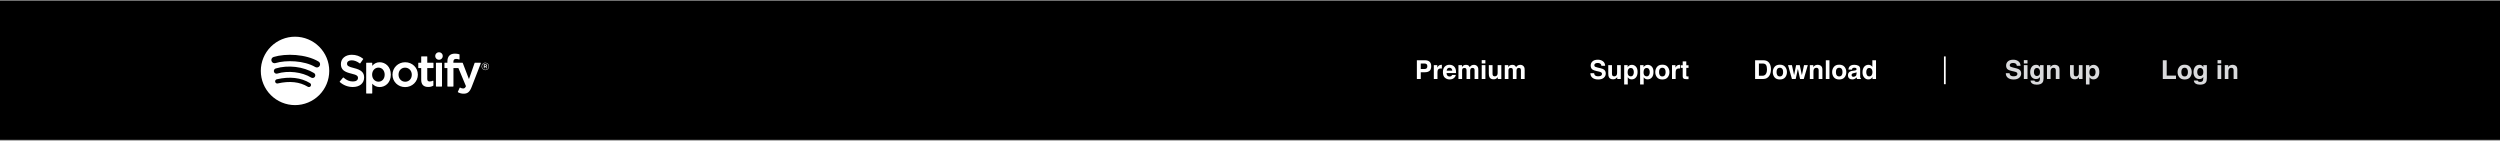 <svg width="1440" height="81" viewBox="0 0 1440 81" fill="none" xmlns="http://www.w3.org/2000/svg">
<rect x="0" y="0" width="1440" height="81" fill="#808080" stroke="none"/>
<rect width="1440" height="80" transform="translate(0 0.5)" fill="black"/>
<g clip-path="url(#clip0_0_525)">
<path fill-rule="evenodd" clip-rule="evenodd" d="M279.552 40.403C279.271 40.404 278.991 40.349 278.731 40.242C278.47 40.134 278.234 39.976 278.035 39.777C277.835 39.578 277.678 39.341 277.57 39.081C277.463 38.82 277.409 38.541 277.41 38.259C277.41 37.083 278.358 36.103 279.565 36.103C279.847 36.102 280.126 36.157 280.386 36.264C280.647 36.372 280.883 36.53 281.083 36.729C281.282 36.928 281.44 37.165 281.547 37.425C281.654 37.686 281.709 37.965 281.708 38.247C281.708 38.818 281.481 39.367 281.076 39.771C280.672 40.175 280.124 40.403 279.552 40.403ZM279.565 36.316C279.31 36.314 279.057 36.363 278.821 36.461C278.585 36.558 278.37 36.701 278.191 36.882C278.011 37.063 277.869 37.278 277.773 37.514C277.678 37.751 277.63 38.004 277.634 38.259C277.634 39.327 278.459 40.188 279.552 40.188C279.807 40.189 280.06 40.14 280.296 40.043C280.532 39.946 280.746 39.803 280.925 39.622C281.105 39.442 281.247 39.227 281.343 38.991C281.439 38.755 281.487 38.502 281.484 38.247C281.487 37.993 281.441 37.742 281.346 37.506C281.251 37.271 281.11 37.057 280.931 36.877C280.752 36.698 280.539 36.555 280.305 36.459C280.07 36.363 279.819 36.314 279.565 36.316ZM280.038 38.467L280.646 39.317H280.135L279.59 38.538H279.119V39.317H278.691V37.066H279.697C280.218 37.066 280.562 37.334 280.562 37.784C280.562 38.153 280.348 38.379 280.038 38.467ZM279.678 37.451H279.119V38.163H279.678C279.957 38.163 280.122 38.027 280.122 37.807C280.122 37.577 279.954 37.451 279.678 37.451ZM252.86 30.081C252.28 30.081 251.724 30.311 251.315 30.72C250.905 31.129 250.674 31.685 250.674 32.264C250.674 32.843 250.904 33.399 251.313 33.808C251.723 34.218 252.278 34.449 252.858 34.449C253.437 34.449 253.993 34.219 254.403 33.809C254.813 33.399 255.043 32.843 255.043 32.264C255.043 31.684 254.813 31.129 254.403 30.719C253.993 30.309 253.437 30.079 252.858 30.079M254.366 36.13H251.32C251.261 36.131 251.205 36.154 251.163 36.196C251.121 36.238 251.098 36.295 251.098 36.354V49.641C251.098 49.767 251.197 49.865 251.32 49.865H254.368C254.427 49.865 254.484 49.841 254.526 49.799C254.568 49.757 254.592 49.7 254.592 49.641V36.354C254.592 36.295 254.568 36.238 254.526 36.196C254.484 36.154 254.425 36.13 254.366 36.13ZM261.139 36.143V35.724C261.139 34.484 261.615 33.932 262.681 33.932C263.316 33.932 263.825 34.057 264.398 34.25C264.432 34.261 264.468 34.264 264.503 34.259C264.538 34.254 264.572 34.24 264.6 34.219C264.629 34.198 264.652 34.171 264.668 34.139C264.684 34.107 264.692 34.072 264.692 34.036V31.471C264.691 31.424 264.676 31.377 264.647 31.338C264.619 31.3 264.578 31.272 264.532 31.258C263.711 31.007 262.857 30.884 261.998 30.894C259.185 30.894 257.698 32.478 257.698 35.475V36.12H256.234C256.175 36.12 256.118 36.143 256.076 36.184C256.034 36.226 256.01 36.282 256.01 36.342V38.973C256.01 39.097 256.11 39.197 256.234 39.197H257.698V49.645C257.698 49.767 257.796 49.867 257.92 49.867H260.968C261.027 49.867 261.083 49.843 261.125 49.801C261.166 49.759 261.19 49.702 261.19 49.643V39.195H264.034L268.393 49.643C267.898 50.738 267.412 50.958 266.748 50.958C266.21 50.958 265.645 50.797 265.067 50.481C265.04 50.466 265.011 50.457 264.98 50.455C264.95 50.452 264.92 50.455 264.891 50.464C264.861 50.474 264.835 50.49 264.812 50.511C264.789 50.532 264.771 50.557 264.759 50.585L263.726 52.849C263.702 52.9 263.698 52.958 263.716 53.012C263.733 53.065 263.771 53.11 263.82 53.138C264.899 53.722 265.873 53.971 267.075 53.971C269.325 53.971 270.569 52.924 271.664 50.104L276.951 36.448C276.965 36.414 276.97 36.378 276.966 36.341C276.962 36.305 276.95 36.27 276.929 36.24C276.909 36.21 276.881 36.185 276.849 36.168C276.816 36.151 276.78 36.142 276.744 36.143H273.572C273.526 36.143 273.481 36.158 273.444 36.185C273.406 36.212 273.378 36.25 273.363 36.293L270.112 45.571L266.552 36.287C266.536 36.245 266.508 36.208 266.47 36.182C266.433 36.157 266.389 36.143 266.344 36.143H261.139ZM249.458 36.13H246.107V32.703C246.107 32.673 246.101 32.644 246.09 32.617C246.078 32.59 246.062 32.566 246.041 32.545C246.02 32.524 245.996 32.508 245.968 32.497C245.941 32.486 245.912 32.48 245.883 32.481H242.835C242.777 32.481 242.72 32.505 242.679 32.546C242.637 32.588 242.614 32.644 242.613 32.703V36.13H241.147C241.118 36.13 241.089 36.136 241.062 36.147C241.035 36.158 241.01 36.175 240.989 36.196C240.969 36.217 240.952 36.241 240.941 36.269C240.93 36.296 240.925 36.325 240.925 36.354V38.971C240.925 39.095 241.026 39.195 241.147 39.195H242.613V45.967C242.613 48.705 243.975 50.091 246.664 50.091C247.757 50.091 248.662 49.867 249.517 49.383C249.551 49.364 249.58 49.336 249.6 49.301C249.62 49.267 249.63 49.228 249.63 49.189V46.697C249.63 46.659 249.621 46.621 249.603 46.588C249.584 46.554 249.558 46.526 249.525 46.506C249.493 46.486 249.456 46.474 249.418 46.472C249.379 46.471 249.341 46.479 249.307 46.496C248.721 46.791 248.153 46.928 247.519 46.928C246.54 46.928 246.105 46.486 246.105 45.491V39.195H249.456C249.486 39.196 249.515 39.19 249.542 39.179C249.569 39.168 249.594 39.151 249.615 39.13C249.636 39.109 249.653 39.085 249.664 39.057C249.675 39.03 249.68 39.001 249.68 38.971V36.354C249.68 36.325 249.675 36.296 249.664 36.269C249.653 36.241 249.637 36.217 249.616 36.196C249.595 36.175 249.571 36.158 249.544 36.147C249.517 36.136 249.487 36.13 249.458 36.13ZM233.391 35.852C229.286 35.852 226.066 39.013 226.066 43.048C226.066 47.041 229.263 50.166 233.341 50.166C237.461 50.166 240.688 47.017 240.688 42.998C240.688 38.99 237.484 35.852 233.391 35.852ZM233.391 47.078C231.206 47.078 229.558 45.324 229.558 42.995C229.558 40.661 231.15 38.967 233.341 38.967C235.54 38.967 237.195 40.722 237.195 43.05C237.195 45.384 235.597 47.078 233.391 47.078ZM218.7 35.852C216.982 35.852 215.575 36.528 214.415 37.912V36.354C214.415 36.295 214.391 36.238 214.35 36.196C214.308 36.154 214.252 36.131 214.193 36.13H211.145C211.086 36.131 211.029 36.154 210.988 36.196C210.946 36.238 210.923 36.295 210.923 36.354V53.669C210.923 53.791 211.024 53.891 211.145 53.891H214.193C214.251 53.891 214.307 53.867 214.349 53.826C214.39 53.784 214.414 53.728 214.415 53.669V48.205C215.577 49.505 216.985 50.141 218.7 50.141C221.888 50.141 225.116 47.688 225.116 42.998C225.116 38.307 221.89 35.852 218.7 35.852ZM221.574 42.998C221.574 45.384 220.101 47.053 217.994 47.053C215.91 47.053 214.339 45.309 214.339 42.998C214.339 40.686 215.91 38.942 217.994 38.942C220.068 38.942 221.574 40.646 221.574 42.998ZM203.904 39.208C200.503 38.395 199.897 37.826 199.897 36.63C199.897 35.5 200.961 34.74 202.545 34.74C204.078 34.74 205.601 35.316 207.195 36.505C207.218 36.522 207.245 36.535 207.274 36.542C207.303 36.549 207.333 36.55 207.362 36.546C207.391 36.542 207.419 36.531 207.444 36.516C207.47 36.501 207.491 36.48 207.509 36.457L209.172 34.114C209.204 34.068 209.218 34.011 209.21 33.955C209.202 33.899 209.174 33.848 209.13 33.812C207.232 32.288 205.094 31.549 202.595 31.549C198.919 31.549 196.353 33.752 196.353 36.907C196.353 40.288 198.567 41.486 202.394 42.409C205.649 43.159 206.2 43.787 206.2 44.911C206.2 46.155 205.09 46.928 203.299 46.928C201.313 46.928 199.694 46.258 197.88 44.691C197.835 44.653 197.776 44.633 197.717 44.637C197.687 44.639 197.659 44.648 197.632 44.661C197.606 44.675 197.583 44.694 197.564 44.717L195.7 46.932C195.662 46.976 195.643 47.033 195.647 47.091C195.652 47.15 195.679 47.203 195.723 47.242C197.777 49.102 200.452 50.127 203.223 50.116C207.182 50.116 209.742 47.953 209.742 44.608C209.742 41.779 208.051 40.215 203.904 39.206M169.935 21.139C164.708 21.139 159.695 23.215 155.998 26.909C152.302 30.604 150.226 35.616 150.226 40.841C150.226 46.066 152.302 51.078 155.998 54.773C159.695 58.467 164.708 60.543 169.935 60.543C175.162 60.543 180.176 58.467 183.872 54.773C187.568 51.078 189.645 46.066 189.645 40.841C189.645 35.616 187.568 30.604 183.872 26.909C180.176 23.215 175.162 21.139 169.935 21.139ZM178.975 49.555C178.891 49.693 178.781 49.813 178.65 49.908C178.52 50.004 178.372 50.072 178.215 50.11C178.058 50.148 177.895 50.155 177.735 50.13C177.576 50.104 177.423 50.048 177.285 49.964C172.656 47.137 166.833 46.498 159.971 48.064C159.814 48.1 159.652 48.105 159.493 48.078C159.334 48.051 159.181 47.993 159.045 47.907C158.908 47.821 158.79 47.71 158.697 47.578C158.603 47.447 158.537 47.298 158.501 47.141C158.465 46.984 158.461 46.821 158.488 46.662C158.515 46.504 158.573 46.351 158.658 46.215C158.744 46.078 158.856 45.96 158.987 45.867C159.119 45.774 159.268 45.707 159.425 45.671C166.932 43.954 173.372 44.694 178.567 47.868C179.145 48.221 179.327 48.977 178.975 49.555ZM181.384 44.191C181.171 44.538 180.829 44.786 180.433 44.881C180.037 44.976 179.62 44.91 179.273 44.698C173.975 41.442 165.899 40.5 159.632 42.401C159.251 42.491 158.849 42.433 158.51 42.238C158.17 42.042 157.917 41.725 157.804 41.35C157.69 40.975 157.723 40.571 157.897 40.22C158.071 39.869 158.373 39.598 158.74 39.461C165.899 37.29 174.797 38.343 180.879 42.078C181.051 42.184 181.201 42.322 181.32 42.486C181.439 42.649 181.524 42.834 181.571 43.031C181.618 43.227 181.626 43.431 181.594 43.63C181.562 43.83 181.492 44.021 181.386 44.193M181.595 38.605C175.241 34.834 164.76 34.486 158.696 36.329C158.463 36.403 158.218 36.43 157.975 36.409C157.731 36.388 157.495 36.318 157.279 36.205C157.062 36.091 156.871 35.936 156.715 35.748C156.56 35.559 156.443 35.342 156.372 35.109C156.301 34.875 156.277 34.63 156.302 34.387C156.327 34.144 156.4 33.908 156.516 33.694C156.633 33.479 156.791 33.29 156.981 33.137C157.172 32.984 157.391 32.871 157.626 32.803C164.586 30.688 176.16 31.099 183.472 35.437C183.893 35.686 184.197 36.092 184.318 36.566C184.439 37.039 184.367 37.542 184.117 37.962C183.868 38.382 183.461 38.687 182.988 38.807C182.514 38.928 182.012 38.856 181.591 38.607" fill="white"/>
</g>
<path d="M820.649 41.618H818.357V45.5H816.116V34.704H820.818C821.902 34.704 822.766 34.982 823.411 35.539C824.055 36.096 824.377 36.958 824.377 38.124C824.377 39.399 824.055 40.3 823.411 40.827C822.766 41.355 821.846 41.618 820.649 41.618ZM821.704 39.37C821.997 39.111 822.144 38.701 822.144 38.139C822.144 37.578 821.995 37.177 821.697 36.938C821.404 36.699 820.991 36.579 820.459 36.579H818.357V39.758H820.459C820.991 39.758 821.406 39.628 821.704 39.37ZM829.915 39.443C829.075 39.443 828.511 39.716 828.223 40.263C828.062 40.571 827.981 41.044 827.981 41.684V45.5H825.879V37.517H827.871V38.908C828.193 38.376 828.474 38.012 828.713 37.817C829.104 37.49 829.612 37.326 830.237 37.326C830.276 37.326 830.308 37.329 830.332 37.334C830.361 37.334 830.422 37.336 830.515 37.341V39.48C830.383 39.465 830.266 39.455 830.164 39.45C830.061 39.445 829.978 39.443 829.915 39.443ZM838.579 43.156C838.525 43.63 838.279 44.111 837.839 44.599C837.156 45.376 836.199 45.764 834.968 45.764C833.953 45.764 833.057 45.437 832.28 44.782C831.504 44.128 831.116 43.063 831.116 41.589C831.116 40.207 831.465 39.148 832.163 38.41C832.866 37.673 833.777 37.304 834.895 37.304C835.559 37.304 836.157 37.429 836.689 37.678C837.222 37.927 837.661 38.32 838.008 38.857C838.32 39.331 838.523 39.88 838.616 40.505C838.669 40.871 838.691 41.398 838.682 42.087H833.218C833.247 42.888 833.499 43.449 833.972 43.772C834.26 43.972 834.607 44.072 835.012 44.072C835.442 44.072 835.791 43.95 836.06 43.706C836.206 43.574 836.335 43.391 836.448 43.156H838.579ZM836.514 40.71C836.479 40.158 836.311 39.741 836.008 39.458C835.71 39.169 835.339 39.025 834.895 39.025C834.412 39.025 834.036 39.177 833.767 39.48C833.503 39.782 833.337 40.192 833.269 40.71H836.514ZM844.578 39.714C844.402 39.328 844.058 39.135 843.545 39.135C842.949 39.135 842.549 39.328 842.344 39.714C842.231 39.934 842.175 40.261 842.175 40.695V45.5H840.059V37.531H842.087V38.696C842.346 38.281 842.59 37.985 842.82 37.81C843.225 37.497 843.75 37.341 844.395 37.341C845.005 37.341 845.498 37.475 845.874 37.744C846.177 37.993 846.406 38.312 846.562 38.703C846.836 38.234 847.175 37.89 847.581 37.67C848.01 37.451 848.489 37.341 849.016 37.341C849.368 37.341 849.714 37.409 850.056 37.546C850.398 37.683 850.708 37.922 850.986 38.264C851.211 38.542 851.362 38.884 851.44 39.289C851.489 39.558 851.514 39.951 851.514 40.468L851.499 45.5H849.36V40.417C849.36 40.114 849.312 39.865 849.214 39.67C849.028 39.299 848.687 39.113 848.188 39.113C847.612 39.113 847.214 39.352 846.995 39.831C846.882 40.085 846.826 40.39 846.826 40.747V45.5H844.724V40.747C844.724 40.273 844.675 39.929 844.578 39.714ZM855.586 37.517V45.5H853.469V37.517H855.586ZM855.586 34.638V36.565H853.469V34.638H855.586ZM862.734 44.372C862.715 44.397 862.666 44.47 862.588 44.592C862.51 44.714 862.417 44.821 862.31 44.914C861.982 45.207 861.665 45.407 861.357 45.515C861.055 45.622 860.698 45.676 860.288 45.676C859.106 45.676 858.311 45.251 857.9 44.401C857.671 43.933 857.556 43.242 857.556 42.329V37.517H859.695V42.329C859.695 42.783 859.749 43.124 859.856 43.354C860.046 43.759 860.42 43.962 860.977 43.962C861.689 43.962 862.178 43.674 862.441 43.098C862.578 42.785 862.646 42.373 862.646 41.86V37.517H864.763V45.5H862.734V44.372ZM871.267 39.714C871.091 39.328 870.747 39.135 870.234 39.135C869.639 39.135 869.238 39.328 869.033 39.714C868.921 39.934 868.865 40.261 868.865 40.695V45.5H866.748V37.531H868.777V38.696C869.036 38.281 869.28 37.985 869.509 37.81C869.915 37.497 870.439 37.341 871.084 37.341C871.694 37.341 872.188 37.475 872.563 37.744C872.866 37.993 873.096 38.312 873.252 38.703C873.525 38.234 873.865 37.89 874.27 37.67C874.7 37.451 875.178 37.341 875.706 37.341C876.057 37.341 876.404 37.409 876.746 37.546C877.087 37.683 877.397 37.922 877.676 38.264C877.9 38.542 878.052 38.884 878.13 39.289C878.179 39.558 878.203 39.951 878.203 40.468L878.188 45.5H876.05V40.417C876.05 40.114 876.001 39.865 875.903 39.67C875.718 39.299 875.376 39.113 874.878 39.113C874.302 39.113 873.904 39.352 873.684 39.831C873.572 40.085 873.516 40.39 873.516 40.747V45.5H871.414V40.747C871.414 40.273 871.365 39.929 871.267 39.714Z" fill="white"/>
<path d="M920.499 43.94C921.031 43.94 921.463 43.881 921.795 43.764C922.425 43.54 922.74 43.122 922.74 42.512C922.74 42.155 922.583 41.879 922.271 41.684C921.958 41.494 921.468 41.325 920.799 41.179L919.656 40.922C918.533 40.669 917.757 40.393 917.327 40.095C916.6 39.597 916.236 38.818 916.236 37.758C916.236 36.791 916.587 35.988 917.291 35.349C917.994 34.709 919.026 34.389 920.389 34.389C921.526 34.389 922.496 34.692 923.296 35.297C924.102 35.898 924.524 36.772 924.563 37.919H922.396C922.356 37.27 922.073 36.809 921.546 36.535C921.194 36.355 920.757 36.264 920.235 36.264C919.654 36.264 919.19 36.381 918.843 36.616C918.497 36.85 918.323 37.177 918.323 37.597C918.323 37.983 918.494 38.271 918.836 38.461C919.056 38.588 919.524 38.737 920.242 38.908L922.103 39.355C922.918 39.55 923.533 39.812 923.948 40.139C924.593 40.647 924.915 41.381 924.915 42.343C924.915 43.33 924.537 44.15 923.78 44.804C923.028 45.454 921.963 45.778 920.586 45.778C919.18 45.778 918.074 45.459 917.269 44.819C916.463 44.174 916.06 43.291 916.06 42.167H918.213C918.282 42.661 918.416 43.029 918.616 43.273C918.982 43.718 919.61 43.94 920.499 43.94ZM931.536 44.372C931.517 44.397 931.468 44.47 931.39 44.592C931.312 44.714 931.219 44.821 931.111 44.914C930.784 45.207 930.467 45.407 930.159 45.515C929.856 45.622 929.5 45.676 929.09 45.676C927.908 45.676 927.112 45.251 926.702 44.401C926.473 43.933 926.358 43.242 926.358 42.329V37.517H928.497V42.329C928.497 42.783 928.55 43.124 928.658 43.354C928.848 43.759 929.222 43.962 929.778 43.962C930.491 43.962 930.979 43.674 931.243 43.098C931.38 42.785 931.448 42.373 931.448 41.86V37.517H933.565V45.5H931.536V44.372ZM942.273 38.373C942.918 39.062 943.24 40.073 943.24 41.406C943.24 42.812 942.923 43.884 942.288 44.621C941.658 45.358 940.845 45.727 939.849 45.727C939.214 45.727 938.687 45.568 938.267 45.251C938.038 45.075 937.813 44.819 937.593 44.482V48.642H935.528V37.517H937.527V38.696C937.752 38.349 937.991 38.076 938.245 37.876C938.709 37.519 939.261 37.341 939.9 37.341C940.833 37.341 941.624 37.685 942.273 38.373ZM941.087 41.508C941.087 40.893 940.945 40.349 940.662 39.875C940.384 39.401 939.93 39.165 939.3 39.165C938.543 39.165 938.023 39.523 937.74 40.241C937.593 40.622 937.52 41.105 937.52 41.691C937.52 42.619 937.767 43.271 938.26 43.647C938.553 43.867 938.899 43.977 939.3 43.977C939.881 43.977 940.323 43.752 940.625 43.303C940.933 42.853 941.087 42.255 941.087 41.508ZM951.443 38.373C952.088 39.062 952.41 40.073 952.41 41.406C952.41 42.812 952.093 43.884 951.458 44.621C950.828 45.358 950.015 45.727 949.019 45.727C948.384 45.727 947.857 45.568 947.437 45.251C947.208 45.075 946.983 44.819 946.763 44.482V48.642H944.698V37.517H946.697V38.696C946.922 38.349 947.161 38.076 947.415 37.876C947.879 37.519 948.431 37.341 949.07 37.341C950.003 37.341 950.794 37.685 951.443 38.373ZM950.257 41.508C950.257 40.893 950.115 40.349 949.832 39.875C949.554 39.401 949.1 39.165 948.47 39.165C947.713 39.165 947.193 39.523 946.91 40.241C946.763 40.622 946.69 41.105 946.69 41.691C946.69 42.619 946.937 43.271 947.43 43.647C947.723 43.867 948.069 43.977 948.47 43.977C949.051 43.977 949.493 43.752 949.795 43.303C950.103 42.853 950.257 42.255 950.257 41.508ZM960.584 38.527C961.258 39.372 961.595 40.371 961.595 41.523C961.595 42.695 961.258 43.698 960.584 44.533C959.91 45.363 958.887 45.778 957.515 45.778C956.143 45.778 955.12 45.363 954.446 44.533C953.772 43.698 953.436 42.695 953.436 41.523C953.436 40.371 953.772 39.372 954.446 38.527C955.12 37.683 956.143 37.26 957.515 37.26C958.887 37.26 959.91 37.683 960.584 38.527ZM957.508 39.025C956.897 39.025 956.426 39.243 956.094 39.677C955.767 40.107 955.604 40.722 955.604 41.523C955.604 42.324 955.767 42.941 956.094 43.376C956.426 43.81 956.897 44.028 957.508 44.028C958.118 44.028 958.587 43.81 958.914 43.376C959.241 42.941 959.405 42.324 959.405 41.523C959.405 40.722 959.241 40.107 958.914 39.677C958.587 39.243 958.118 39.025 957.508 39.025ZM967.11 39.443C966.27 39.443 965.706 39.716 965.418 40.263C965.257 40.571 965.176 41.044 965.176 41.684V45.5H963.074V37.517H965.066V38.908C965.389 38.376 965.669 38.012 965.909 37.817C966.299 37.49 966.807 37.326 967.432 37.326C967.471 37.326 967.503 37.329 967.527 37.334C967.557 37.334 967.618 37.336 967.71 37.341V39.48C967.579 39.465 967.461 39.455 967.359 39.45C967.256 39.445 967.173 39.443 967.11 39.443ZM972.596 44.013V45.573L971.607 45.61C970.621 45.644 969.947 45.473 969.585 45.097C969.351 44.858 969.234 44.489 969.234 43.991V39.077H968.121V37.59H969.234V35.363H971.299V37.59H972.596V39.077H971.299V43.295C971.299 43.623 971.341 43.828 971.424 43.911C971.507 43.989 971.761 44.028 972.186 44.028C972.249 44.028 972.315 44.028 972.383 44.028C972.457 44.023 972.527 44.018 972.596 44.013Z" fill="white"/>
<path d="M1015.59 45.5H1010.94V34.704H1015.59C1016.26 34.714 1016.82 34.792 1017.26 34.938C1018.02 35.188 1018.63 35.644 1019.1 36.308C1019.47 36.845 1019.73 37.426 1019.87 38.051C1020 38.676 1020.07 39.272 1020.07 39.838C1020.07 41.274 1019.78 42.49 1019.21 43.486C1018.43 44.829 1017.22 45.5 1015.59 45.5ZM1017.27 37.458C1016.92 36.872 1016.23 36.579 1015.21 36.579H1013.13V43.625H1015.21C1016.27 43.625 1017.02 43.1 1017.44 42.05C1017.67 41.474 1017.78 40.788 1017.78 39.992C1017.78 38.894 1017.61 38.049 1017.27 37.458ZM1028.27 38.527C1028.94 39.372 1029.28 40.371 1029.28 41.523C1029.28 42.695 1028.94 43.698 1028.27 44.533C1027.59 45.363 1026.57 45.778 1025.2 45.778C1023.83 45.778 1022.8 45.363 1022.13 44.533C1021.46 43.698 1021.12 42.695 1021.12 41.523C1021.12 40.371 1021.46 39.372 1022.13 38.527C1022.8 37.683 1023.83 37.26 1025.2 37.26C1026.57 37.26 1027.59 37.683 1028.27 38.527ZM1025.19 39.025C1024.58 39.025 1024.11 39.243 1023.78 39.677C1023.45 40.107 1023.29 40.722 1023.29 41.523C1023.29 42.324 1023.45 42.941 1023.78 43.376C1024.11 43.81 1024.58 44.028 1025.19 44.028C1025.8 44.028 1026.27 43.81 1026.6 43.376C1026.93 42.941 1027.09 42.324 1027.09 41.523C1027.09 40.722 1026.93 40.107 1026.6 39.677C1026.27 39.243 1025.8 39.025 1025.19 39.025ZM1036.84 45.5L1035.59 39.685L1034.32 45.5H1032.15L1029.91 37.517H1032.15L1033.4 43.244L1034.55 37.517H1036.66L1037.88 43.266L1039.12 37.517H1041.3L1038.98 45.5H1036.84ZM1046.21 39.062C1045.5 39.062 1045.02 39.362 1044.76 39.963C1044.62 40.28 1044.55 40.685 1044.55 41.179V45.5H1042.47V37.531H1044.48V38.696C1044.75 38.286 1045.01 37.99 1045.25 37.81C1045.68 37.487 1046.22 37.326 1046.88 37.326C1047.7 37.326 1048.38 37.544 1048.9 37.978C1049.43 38.408 1049.69 39.123 1049.69 40.124V45.5H1047.55V40.644C1047.55 40.224 1047.5 39.902 1047.38 39.677C1047.18 39.267 1046.79 39.062 1046.21 39.062ZM1051.67 34.704H1053.76V45.5H1051.67V34.704ZM1062.46 38.527C1063.13 39.372 1063.47 40.371 1063.47 41.523C1063.47 42.695 1063.13 43.698 1062.46 44.533C1061.78 45.363 1060.76 45.778 1059.39 45.778C1058.02 45.778 1056.99 45.363 1056.32 44.533C1055.65 43.698 1055.31 42.695 1055.31 41.523C1055.31 40.371 1055.65 39.372 1056.32 38.527C1056.99 37.683 1058.02 37.26 1059.39 37.26C1060.76 37.26 1061.78 37.683 1062.46 38.527ZM1059.38 39.025C1058.77 39.025 1058.3 39.243 1057.97 39.677C1057.64 40.107 1057.48 40.722 1057.48 41.523C1057.48 42.324 1057.64 42.941 1057.97 43.376C1058.3 43.81 1058.77 44.028 1059.38 44.028C1059.99 44.028 1060.46 43.81 1060.79 43.376C1061.12 42.941 1061.28 42.324 1061.28 41.523C1061.28 40.722 1061.12 40.107 1060.79 39.677C1060.46 39.243 1059.99 39.025 1059.38 39.025ZM1065.27 38.381C1065.82 37.678 1066.77 37.326 1068.11 37.326C1068.99 37.326 1069.76 37.499 1070.44 37.846C1071.12 38.193 1071.46 38.847 1071.46 39.809V43.471C1071.46 43.725 1071.46 44.033 1071.47 44.394C1071.49 44.667 1071.53 44.853 1071.6 44.951C1071.67 45.048 1071.77 45.129 1071.91 45.192V45.5H1069.64C1069.57 45.339 1069.53 45.188 1069.5 45.046C1069.48 44.904 1069.46 44.743 1069.45 44.562C1069.16 44.875 1068.83 45.141 1068.45 45.361C1068 45.62 1067.49 45.749 1066.93 45.749C1066.2 45.749 1065.6 45.544 1065.13 45.134C1064.66 44.719 1064.43 44.133 1064.43 43.376C1064.43 42.395 1064.81 41.684 1065.56 41.245C1065.98 41.005 1066.59 40.834 1067.39 40.732L1068.1 40.644C1068.49 40.595 1068.77 40.534 1068.93 40.461C1069.23 40.334 1069.38 40.136 1069.38 39.868C1069.38 39.541 1069.26 39.316 1069.04 39.194C1068.81 39.067 1068.48 39.003 1068.04 39.003C1067.55 39.003 1067.2 39.126 1066.99 39.37C1066.85 39.55 1066.75 39.794 1066.7 40.102H1064.68C1064.73 39.404 1064.92 38.83 1065.27 38.381ZM1066.82 43.991C1067.02 44.152 1067.26 44.233 1067.54 44.233C1067.99 44.233 1068.4 44.101 1068.78 43.837C1069.16 43.574 1069.36 43.093 1069.37 42.395V41.618C1069.24 41.701 1069.11 41.77 1068.97 41.823C1068.84 41.872 1068.65 41.919 1068.42 41.962L1067.95 42.05C1067.51 42.128 1067.2 42.224 1067.01 42.336C1066.68 42.526 1066.52 42.822 1066.52 43.222C1066.52 43.579 1066.62 43.835 1066.82 43.991ZM1080.59 34.719V45.5H1078.56V44.394C1078.26 44.868 1077.92 45.212 1077.54 45.427C1077.16 45.642 1076.68 45.749 1076.12 45.749C1075.19 45.749 1074.4 45.373 1073.76 44.621C1073.12 43.864 1072.81 42.895 1072.81 41.713C1072.81 40.351 1073.12 39.279 1073.74 38.498C1074.37 37.717 1075.21 37.326 1076.26 37.326C1076.75 37.326 1077.18 37.434 1077.55 37.648C1077.93 37.858 1078.23 38.151 1078.47 38.527V34.719H1080.59ZM1074.96 41.56C1074.96 42.297 1075.11 42.885 1075.4 43.325C1075.69 43.769 1076.13 43.991 1076.72 43.991C1077.31 43.991 1077.76 43.772 1078.07 43.332C1078.37 42.893 1078.53 42.324 1078.53 41.626C1078.53 40.649 1078.28 39.951 1077.79 39.531C1077.48 39.277 1077.13 39.15 1076.73 39.15C1076.12 39.15 1075.67 39.382 1075.39 39.846C1075.1 40.305 1074.96 40.876 1074.96 41.56Z" fill="white"/>
<rect x="1119.72" y="32.5" width="1" height="16" fill="white"/>
<path d="M1159.78 43.94C1160.31 43.94 1160.74 43.881 1161.08 43.764C1161.71 43.54 1162.02 43.122 1162.02 42.512C1162.02 42.155 1161.86 41.879 1161.55 41.684C1161.24 41.494 1160.75 41.325 1160.08 41.179L1158.94 40.922C1157.81 40.669 1157.04 40.393 1156.61 40.095C1155.88 39.597 1155.52 38.818 1155.52 37.758C1155.52 36.791 1155.87 35.988 1156.57 35.349C1157.27 34.709 1158.31 34.389 1159.67 34.389C1160.81 34.389 1161.78 34.692 1162.58 35.297C1163.38 35.898 1163.81 36.772 1163.84 37.919H1161.68C1161.64 37.27 1161.35 36.809 1160.83 36.535C1160.48 36.355 1160.04 36.264 1159.52 36.264C1158.94 36.264 1158.47 36.381 1158.12 36.616C1157.78 36.85 1157.6 37.177 1157.6 37.597C1157.6 37.983 1157.78 38.271 1158.12 38.461C1158.34 38.588 1158.81 38.737 1159.52 38.908L1161.38 39.355C1162.2 39.55 1162.81 39.812 1163.23 40.139C1163.87 40.647 1164.2 41.381 1164.2 42.343C1164.2 43.33 1163.82 44.15 1163.06 44.804C1162.31 45.454 1161.24 45.778 1159.87 45.778C1158.46 45.778 1157.36 45.459 1156.55 44.819C1155.74 44.174 1155.34 43.291 1155.34 42.167H1157.49C1157.56 42.661 1157.7 43.029 1157.9 43.273C1158.26 43.718 1158.89 43.94 1159.78 43.94ZM1167.84 37.517V45.5H1165.73V37.517H1167.84ZM1167.84 34.638V36.565H1165.73V34.638H1167.84ZM1172.13 46.899C1172.35 47.089 1172.73 47.185 1173.26 47.185C1174.02 47.185 1174.52 46.933 1174.77 46.43C1174.94 46.108 1175.02 45.566 1175.02 44.804V44.291C1174.82 44.633 1174.61 44.89 1174.38 45.06C1173.96 45.378 1173.42 45.537 1172.76 45.537C1171.73 45.537 1170.91 45.178 1170.3 44.46C1169.69 43.737 1169.38 42.761 1169.38 41.53C1169.38 40.344 1169.68 39.348 1170.27 38.542C1170.86 37.731 1171.7 37.326 1172.78 37.326C1173.18 37.326 1173.53 37.387 1173.83 37.509C1174.34 37.719 1174.75 38.105 1175.06 38.666V37.517H1177.09V45.09C1177.09 46.12 1176.91 46.897 1176.57 47.419C1175.97 48.317 1174.83 48.767 1173.14 48.767C1172.12 48.767 1171.29 48.566 1170.64 48.166C1170 47.766 1169.64 47.167 1169.57 46.372H1171.84C1171.9 46.616 1172 46.791 1172.13 46.899ZM1171.78 42.775C1172.06 43.449 1172.57 43.786 1173.3 43.786C1173.79 43.786 1174.2 43.603 1174.54 43.237C1174.88 42.866 1175.04 42.277 1175.04 41.472C1175.04 40.715 1174.88 40.139 1174.56 39.743C1174.24 39.348 1173.82 39.15 1173.28 39.15C1172.55 39.15 1172.04 39.494 1171.76 40.183C1171.62 40.549 1171.54 41.001 1171.54 41.538C1171.54 42.002 1171.62 42.414 1171.78 42.775ZM1182.8 39.062C1182.09 39.062 1181.61 39.362 1181.34 39.963C1181.21 40.28 1181.14 40.685 1181.14 41.179V45.5H1179.06V37.531H1181.07V38.696C1181.34 38.286 1181.59 37.99 1181.83 37.81C1182.26 37.487 1182.81 37.326 1183.47 37.326C1184.29 37.326 1184.97 37.544 1185.49 37.978C1186.02 38.408 1186.28 39.123 1186.28 40.124V45.5H1184.14V40.644C1184.14 40.224 1184.08 39.902 1183.97 39.677C1183.77 39.267 1183.38 39.062 1182.8 39.062ZM1197.51 44.372C1197.49 44.397 1197.44 44.47 1197.36 44.592C1197.28 44.714 1197.19 44.821 1197.08 44.914C1196.75 45.207 1196.44 45.407 1196.13 45.515C1195.83 45.622 1195.47 45.676 1195.06 45.676C1193.88 45.676 1193.08 45.251 1192.67 44.401C1192.44 43.933 1192.33 43.242 1192.33 42.329V37.517H1194.47V42.329C1194.47 42.783 1194.52 43.124 1194.63 43.354C1194.82 43.759 1195.19 43.962 1195.75 43.962C1196.46 43.962 1196.95 43.674 1197.21 43.098C1197.35 42.785 1197.42 42.373 1197.42 41.86V37.517H1199.54V45.5H1197.51V44.372ZM1208.24 38.373C1208.89 39.062 1209.21 40.073 1209.21 41.406C1209.21 42.812 1208.89 43.884 1208.26 44.621C1207.63 45.358 1206.82 45.727 1205.82 45.727C1205.19 45.727 1204.66 45.568 1204.24 45.251C1204.01 45.075 1203.78 44.819 1203.56 44.482V48.642H1201.5V37.517H1203.5V38.696C1203.72 38.349 1203.96 38.076 1204.22 37.876C1204.68 37.519 1205.23 37.341 1205.87 37.341C1206.8 37.341 1207.59 37.685 1208.24 38.373ZM1207.06 41.508C1207.06 40.893 1206.92 40.349 1206.63 39.875C1206.35 39.401 1205.9 39.165 1205.27 39.165C1204.51 39.165 1203.99 39.523 1203.71 40.241C1203.56 40.622 1203.49 41.105 1203.49 41.691C1203.49 42.619 1203.74 43.271 1204.23 43.647C1204.52 43.867 1204.87 43.977 1205.27 43.977C1205.85 43.977 1206.29 43.752 1206.6 43.303C1206.9 42.853 1207.06 42.255 1207.06 41.508Z" fill="#D9DADC"/>
<path d="M1245.77 34.704H1248.02V43.559H1253.37V45.5H1245.77V34.704ZM1261.43 38.527C1262.1 39.372 1262.44 40.371 1262.44 41.523C1262.44 42.695 1262.1 43.698 1261.43 44.533C1260.75 45.363 1259.73 45.778 1258.36 45.778C1256.99 45.778 1255.96 45.363 1255.29 44.533C1254.62 43.698 1254.28 42.695 1254.28 41.523C1254.28 40.371 1254.62 39.372 1255.29 38.527C1255.96 37.683 1256.99 37.26 1258.36 37.26C1259.73 37.26 1260.75 37.683 1261.43 38.527ZM1258.35 39.025C1257.74 39.025 1257.27 39.243 1256.94 39.677C1256.61 40.107 1256.45 40.722 1256.45 41.523C1256.45 42.324 1256.61 42.941 1256.94 43.376C1257.27 43.81 1257.74 44.028 1258.35 44.028C1258.96 44.028 1259.43 43.81 1259.76 43.376C1260.08 42.941 1260.25 42.324 1260.25 41.523C1260.25 40.722 1260.08 40.107 1259.76 39.677C1259.43 39.243 1258.96 39.025 1258.35 39.025ZM1266.19 46.899C1266.42 47.089 1266.8 47.185 1267.33 47.185C1268.08 47.185 1268.58 46.933 1268.84 46.43C1269 46.108 1269.09 45.566 1269.09 44.804V44.291C1268.89 44.633 1268.67 44.89 1268.44 45.06C1268.03 45.378 1267.49 45.537 1266.82 45.537C1265.8 45.537 1264.98 45.178 1264.36 44.46C1263.75 43.737 1263.45 42.761 1263.45 41.53C1263.45 40.344 1263.74 39.348 1264.33 38.542C1264.93 37.731 1265.76 37.326 1266.85 37.326C1267.25 37.326 1267.6 37.387 1267.89 37.509C1268.4 37.719 1268.81 38.105 1269.12 38.666V37.517H1271.15V45.09C1271.15 46.12 1270.98 46.897 1270.63 47.419C1270.04 48.317 1268.9 48.767 1267.21 48.767C1266.19 48.767 1265.35 48.566 1264.71 48.166C1264.06 47.766 1263.71 47.167 1263.64 46.372H1265.91C1265.97 46.616 1266.06 46.791 1266.19 46.899ZM1265.84 42.775C1266.13 43.449 1266.63 43.786 1267.37 43.786C1267.85 43.786 1268.27 43.603 1268.6 43.237C1268.94 42.866 1269.11 42.277 1269.11 41.472C1269.11 40.715 1268.95 40.139 1268.63 39.743C1268.31 39.348 1267.88 39.15 1267.34 39.15C1266.61 39.15 1266.11 39.494 1265.83 40.183C1265.68 40.549 1265.61 41.001 1265.61 41.538C1265.61 42.002 1265.69 42.414 1265.84 42.775ZM1279.43 37.517V45.5H1277.31V37.517H1279.43ZM1279.43 34.638V36.565H1277.31V34.638H1279.43ZM1285.22 39.062C1284.51 39.062 1284.02 39.362 1283.76 39.963C1283.62 40.28 1283.55 40.685 1283.55 41.179V45.5H1281.47V37.531H1283.49V38.696C1283.76 38.286 1284.01 37.99 1284.25 37.81C1284.68 37.487 1285.22 37.326 1285.88 37.326C1286.71 37.326 1287.38 37.544 1287.9 37.978C1288.43 38.408 1288.69 39.123 1288.69 40.124V45.5H1286.56V40.644C1286.56 40.224 1286.5 39.902 1286.39 39.677C1286.18 39.267 1285.79 39.062 1285.22 39.062Z" fill="#D9DADC"/>
<defs>
<clipPath id="clip0_0_525">
<rect width="132" height="41.875" fill="white" transform="translate(150 20.5)"/>
</clipPath>
</defs>
</svg>
